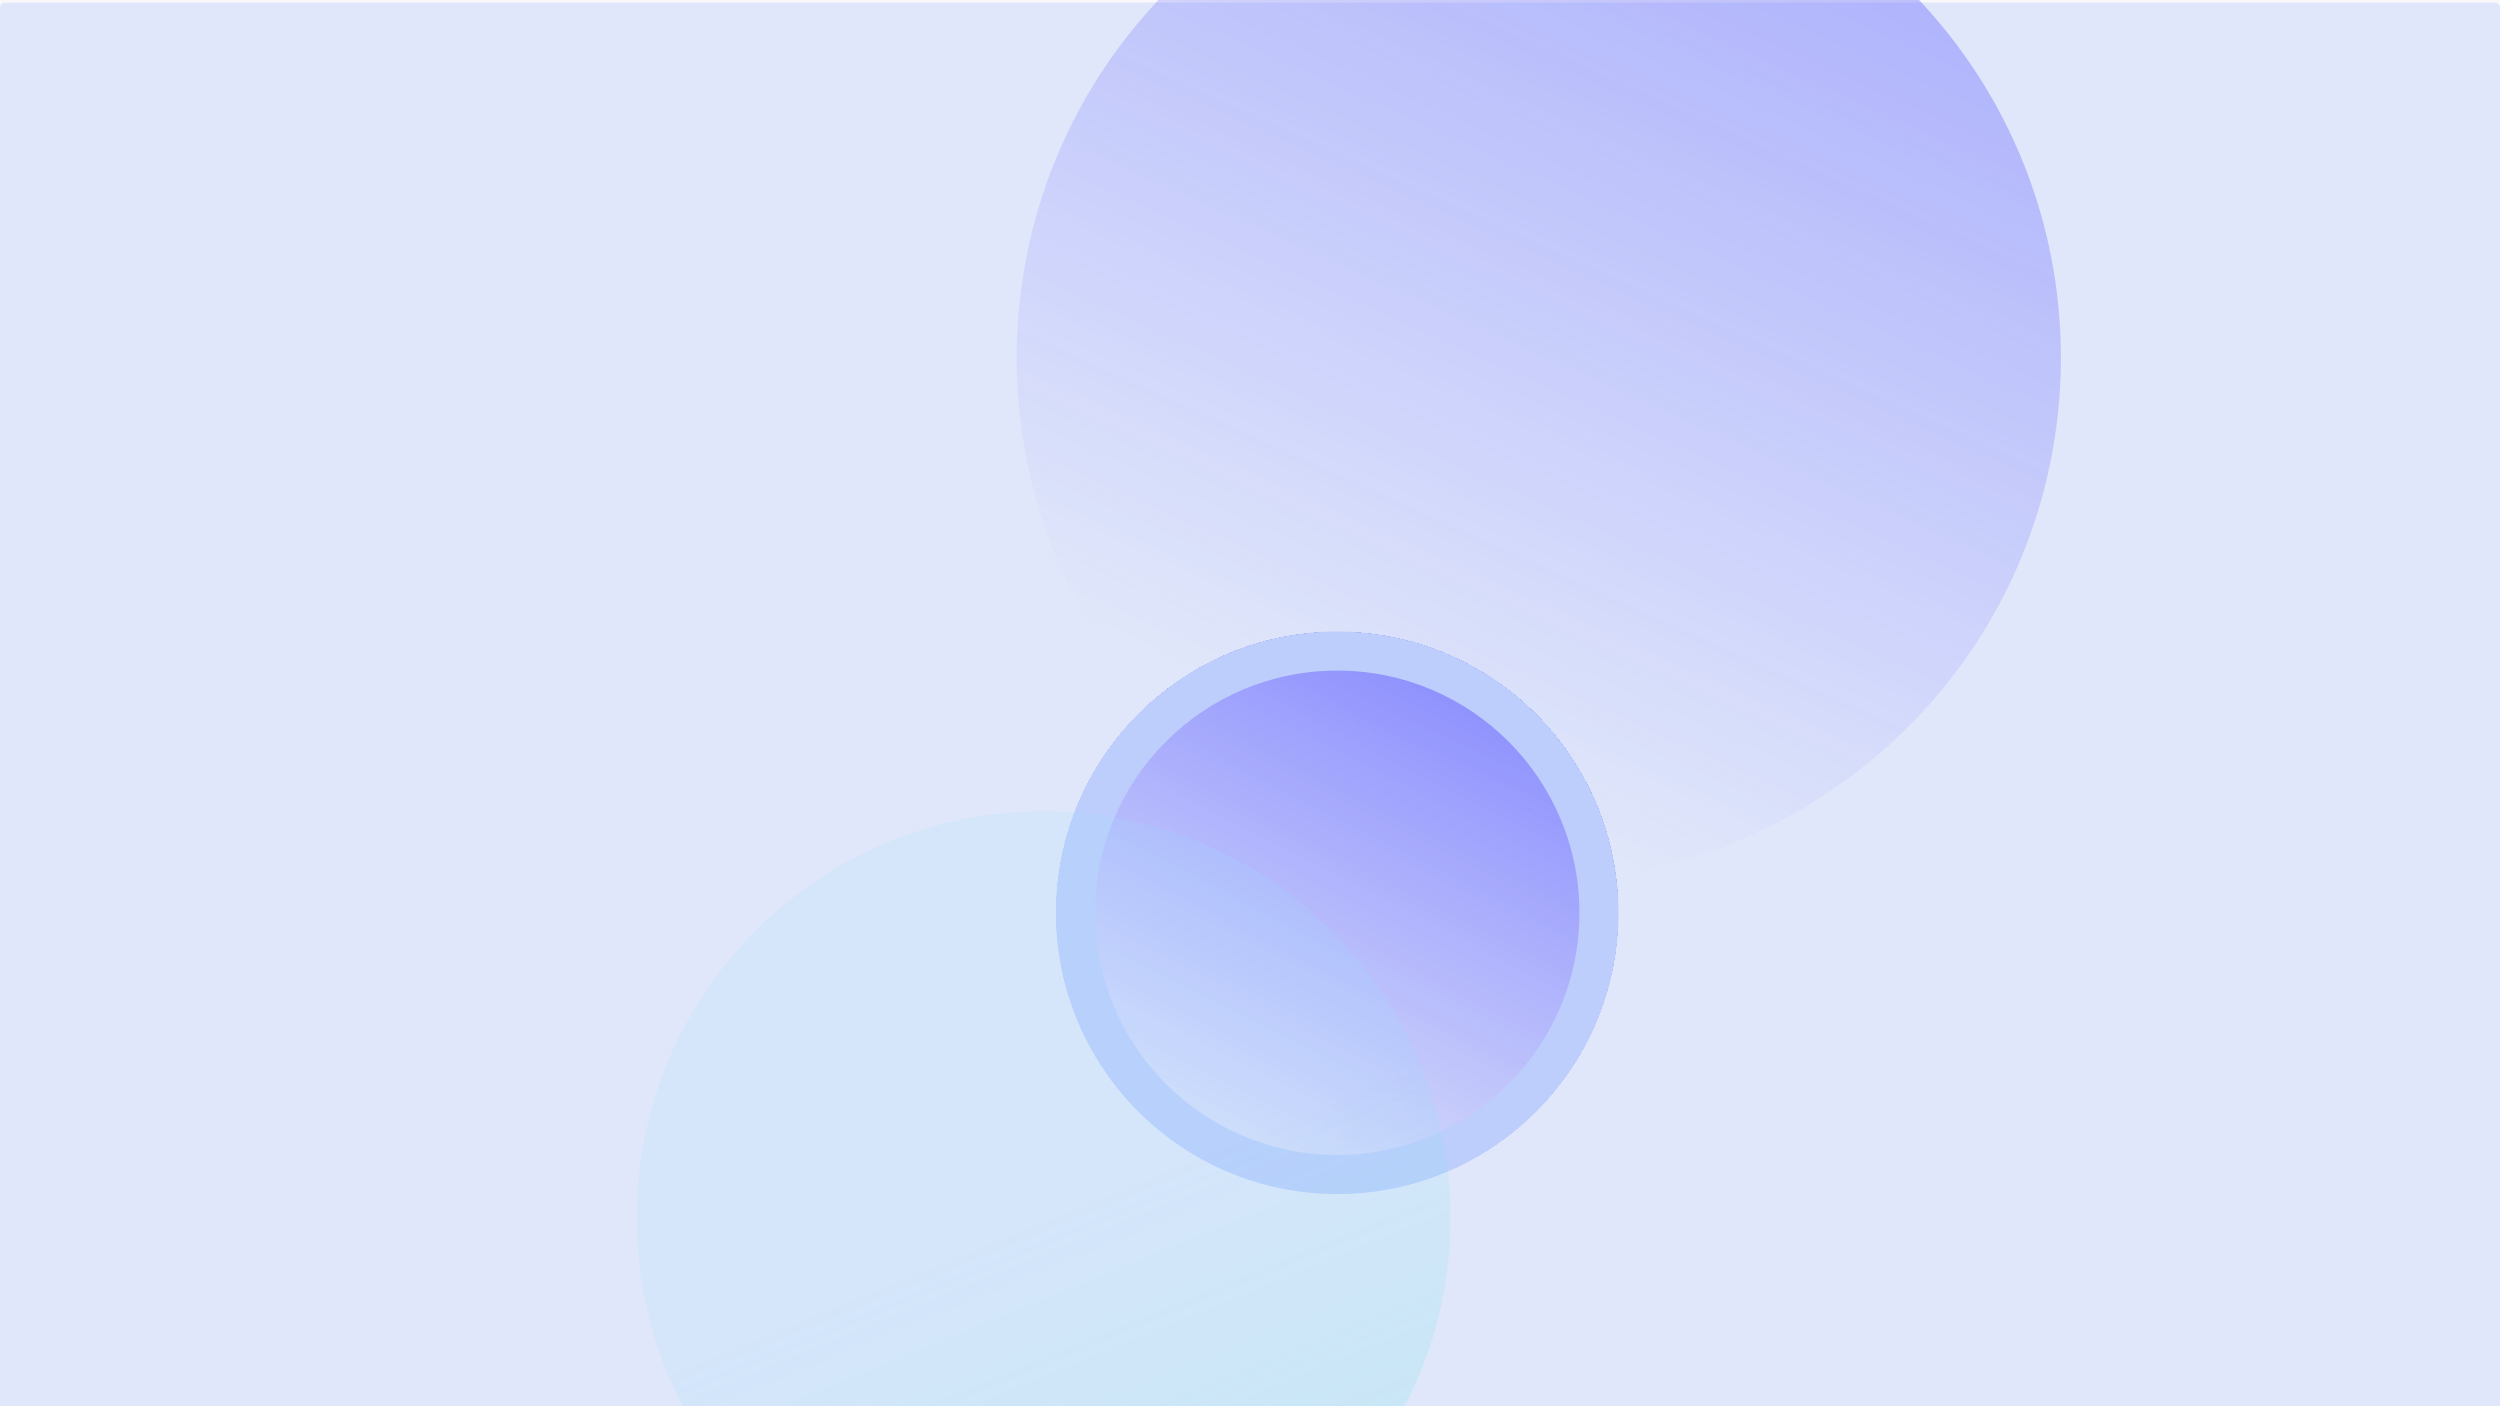 <svg width="1920" height="1080" viewBox="0 0 1920 1080" fill="none" xmlns="http://www.w3.org/2000/svg">
<g clip-path="url(#clip0_1545_851)">
<rect width="1920" height="1080" fill="#F8F8F9"/>
<g filter="url(#filter0_d_1545_851)">
<path fill-rule="evenodd" clip-rule="evenodd" d="M0 4C0 1.791 1.791 0 4 0H1916C1918.21 0 1920 1.791 1920 4V1077C1920 1079.21 1918.21 1081 1916 1081H4C1.791 1081 0 1079.21 0 1077V4Z" fill="#BDCEFC" fill-opacity="0.4"/>
</g>
<g filter="url(#filter1_f_1545_851)">
<path d="M1455.71 567.639C1293.97 718.926 1040.21 710.451 888.928 548.712C737.642 386.972 746.116 133.214 907.855 -18.072C1069.6 -169.358 1323.35 -160.884 1474.64 0.856C1625.93 162.595 1617.45 416.353 1455.71 567.639Z" fill="url(#paint0_linear_1545_851)" fill-opacity="0.6"/>
</g>
<g filter="url(#filter2_df_1545_851)">
<path d="M1243 697C1243 816.294 1146.29 913 1027 913C907.706 913 811 816.294 811 697C811 577.706 907.706 481 1027 481C1146.29 481 1243 577.706 1243 697Z" fill="url(#paint1_linear_1545_851)" fill-opacity="0.8" shape-rendering="crispEdges"/>
</g>
<g filter="url(#filter3_df_1545_851)">
<path fill-rule="evenodd" clip-rule="evenodd" d="M1027 883C1129.72 883 1213 799.725 1213 697C1213 594.275 1129.72 511 1027 511C924.275 511 841 594.275 841 697C841 799.725 924.275 883 1027 883ZM1027 913C1146.29 913 1243 816.294 1243 697C1243 577.706 1146.29 481 1027 481C907.706 481 811 577.706 811 697C811 816.294 907.706 913 1027 913Z" fill="#BDCEFC"/>
</g>
<g opacity="0.3" filter="url(#filter4_f_1545_851)">
<path d="M1114 935.5C1114 1108.09 974.089 1248 801.5 1248C628.911 1248 489 1108.09 489 935.5C489 762.911 628.911 623 801.5 623C974.089 623 1114 762.911 1114 935.5Z" fill="url(#paint2_linear_1545_851)"/>
</g>
</g>
<defs>
<filter id="filter0_d_1545_851" x="-8" y="-6" width="1936" height="1097" filterUnits="userSpaceOnUse" color-interpolation-filters="sRGB">
<feFlood flood-opacity="0" result="BackgroundImageFix"/>
<feColorMatrix in="SourceAlpha" type="matrix" values="0 0 0 0 0 0 0 0 0 0 0 0 0 0 0 0 0 0 127 0" result="hardAlpha"/>
<feOffset dy="2"/>
<feGaussianBlur stdDeviation="4"/>
<feColorMatrix type="matrix" values="0 0 0 0 0 0 0 0 0 0 0 0 0 0 0 0 0 0 0.03 0"/>
<feBlend mode="normal" in2="BackgroundImageFix" result="effect1_dropShadow_1545_851"/>
<feBlend mode="normal" in="SourceGraphic" in2="effect1_dropShadow_1545_851" result="shape"/>
</filter>
<filter id="filter1_f_1545_851" x="720.781" y="-186.218" width="922" height="922.003" filterUnits="userSpaceOnUse" color-interpolation-filters="sRGB">
<feFlood flood-opacity="0" result="BackgroundImageFix"/>
<feBlend mode="normal" in="SourceGraphic" in2="BackgroundImageFix" result="shape"/>
<feGaussianBlur stdDeviation="30" result="effect1_foregroundBlur_1545_851"/>
</filter>
<filter id="filter2_df_1545_851" x="751" y="421" width="552" height="552" filterUnits="userSpaceOnUse" color-interpolation-filters="sRGB">
<feFlood flood-opacity="0" result="BackgroundImageFix"/>
<feColorMatrix in="SourceAlpha" type="matrix" values="0 0 0 0 0 0 0 0 0 0 0 0 0 0 0 0 0 0 127 0" result="hardAlpha"/>
<feOffset dy="4"/>
<feGaussianBlur stdDeviation="2"/>
<feComposite in2="hardAlpha" operator="out"/>
<feColorMatrix type="matrix" values="0 0 0 0 0 0 0 0 0 0 0 0 0 0 0 0 0 0 0.25 0"/>
<feBlend mode="normal" in2="BackgroundImageFix" result="effect1_dropShadow_1545_851"/>
<feBlend mode="normal" in="SourceGraphic" in2="effect1_dropShadow_1545_851" result="shape"/>
<feGaussianBlur stdDeviation="30" result="effect2_foregroundBlur_1545_851"/>
</filter>
<filter id="filter3_df_1545_851" x="751" y="421" width="552" height="552" filterUnits="userSpaceOnUse" color-interpolation-filters="sRGB">
<feFlood flood-opacity="0" result="BackgroundImageFix"/>
<feColorMatrix in="SourceAlpha" type="matrix" values="0 0 0 0 0 0 0 0 0 0 0 0 0 0 0 0 0 0 127 0" result="hardAlpha"/>
<feOffset dy="4"/>
<feGaussianBlur stdDeviation="2"/>
<feComposite in2="hardAlpha" operator="out"/>
<feColorMatrix type="matrix" values="0 0 0 0 0 0 0 0 0 0 0 0 0 0 0 0 0 0 0.25 0"/>
<feBlend mode="normal" in2="BackgroundImageFix" result="effect1_dropShadow_1545_851"/>
<feBlend mode="normal" in="SourceGraphic" in2="effect1_dropShadow_1545_851" result="shape"/>
<feGaussianBlur stdDeviation="30" result="effect2_foregroundBlur_1545_851"/>
</filter>
<filter id="filter4_f_1545_851" x="429" y="563" width="745" height="745" filterUnits="userSpaceOnUse" color-interpolation-filters="sRGB">
<feFlood flood-opacity="0" result="BackgroundImageFix"/>
<feBlend mode="normal" in="SourceGraphic" in2="BackgroundImageFix" result="shape"/>
<feGaussianBlur stdDeviation="30" result="effect1_foregroundBlur_1545_851"/>
</filter>
<linearGradient id="paint0_linear_1545_851" x1="1438.59" y1="-413.175" x2="1004.18" y2="552.977" gradientUnits="userSpaceOnUse">
<stop stop-color="#6666FF"/>
<stop offset="1" stop-color="#6666FF" stop-opacity="0"/>
</linearGradient>
<linearGradient id="paint1_linear_1545_851" x1="1165.61" y1="443.89" x2="924.868" y2="913" gradientUnits="userSpaceOnUse">
<stop stop-color="#6666FF"/>
<stop offset="1" stop-color="#6666FF" stop-opacity="0"/>
</linearGradient>
<linearGradient id="paint2_linear_1545_851" x1="972.5" y1="1353" x2="802" y2="936" gradientUnits="userSpaceOnUse">
<stop stop-color="#64EED9"/>
<stop offset="1" stop-color="#8CDEFA" stop-opacity="0.45"/>
</linearGradient>
<clipPath id="clip0_1545_851">
<rect width="1920" height="1080" fill="white"/>
</clipPath>
</defs>
</svg>
